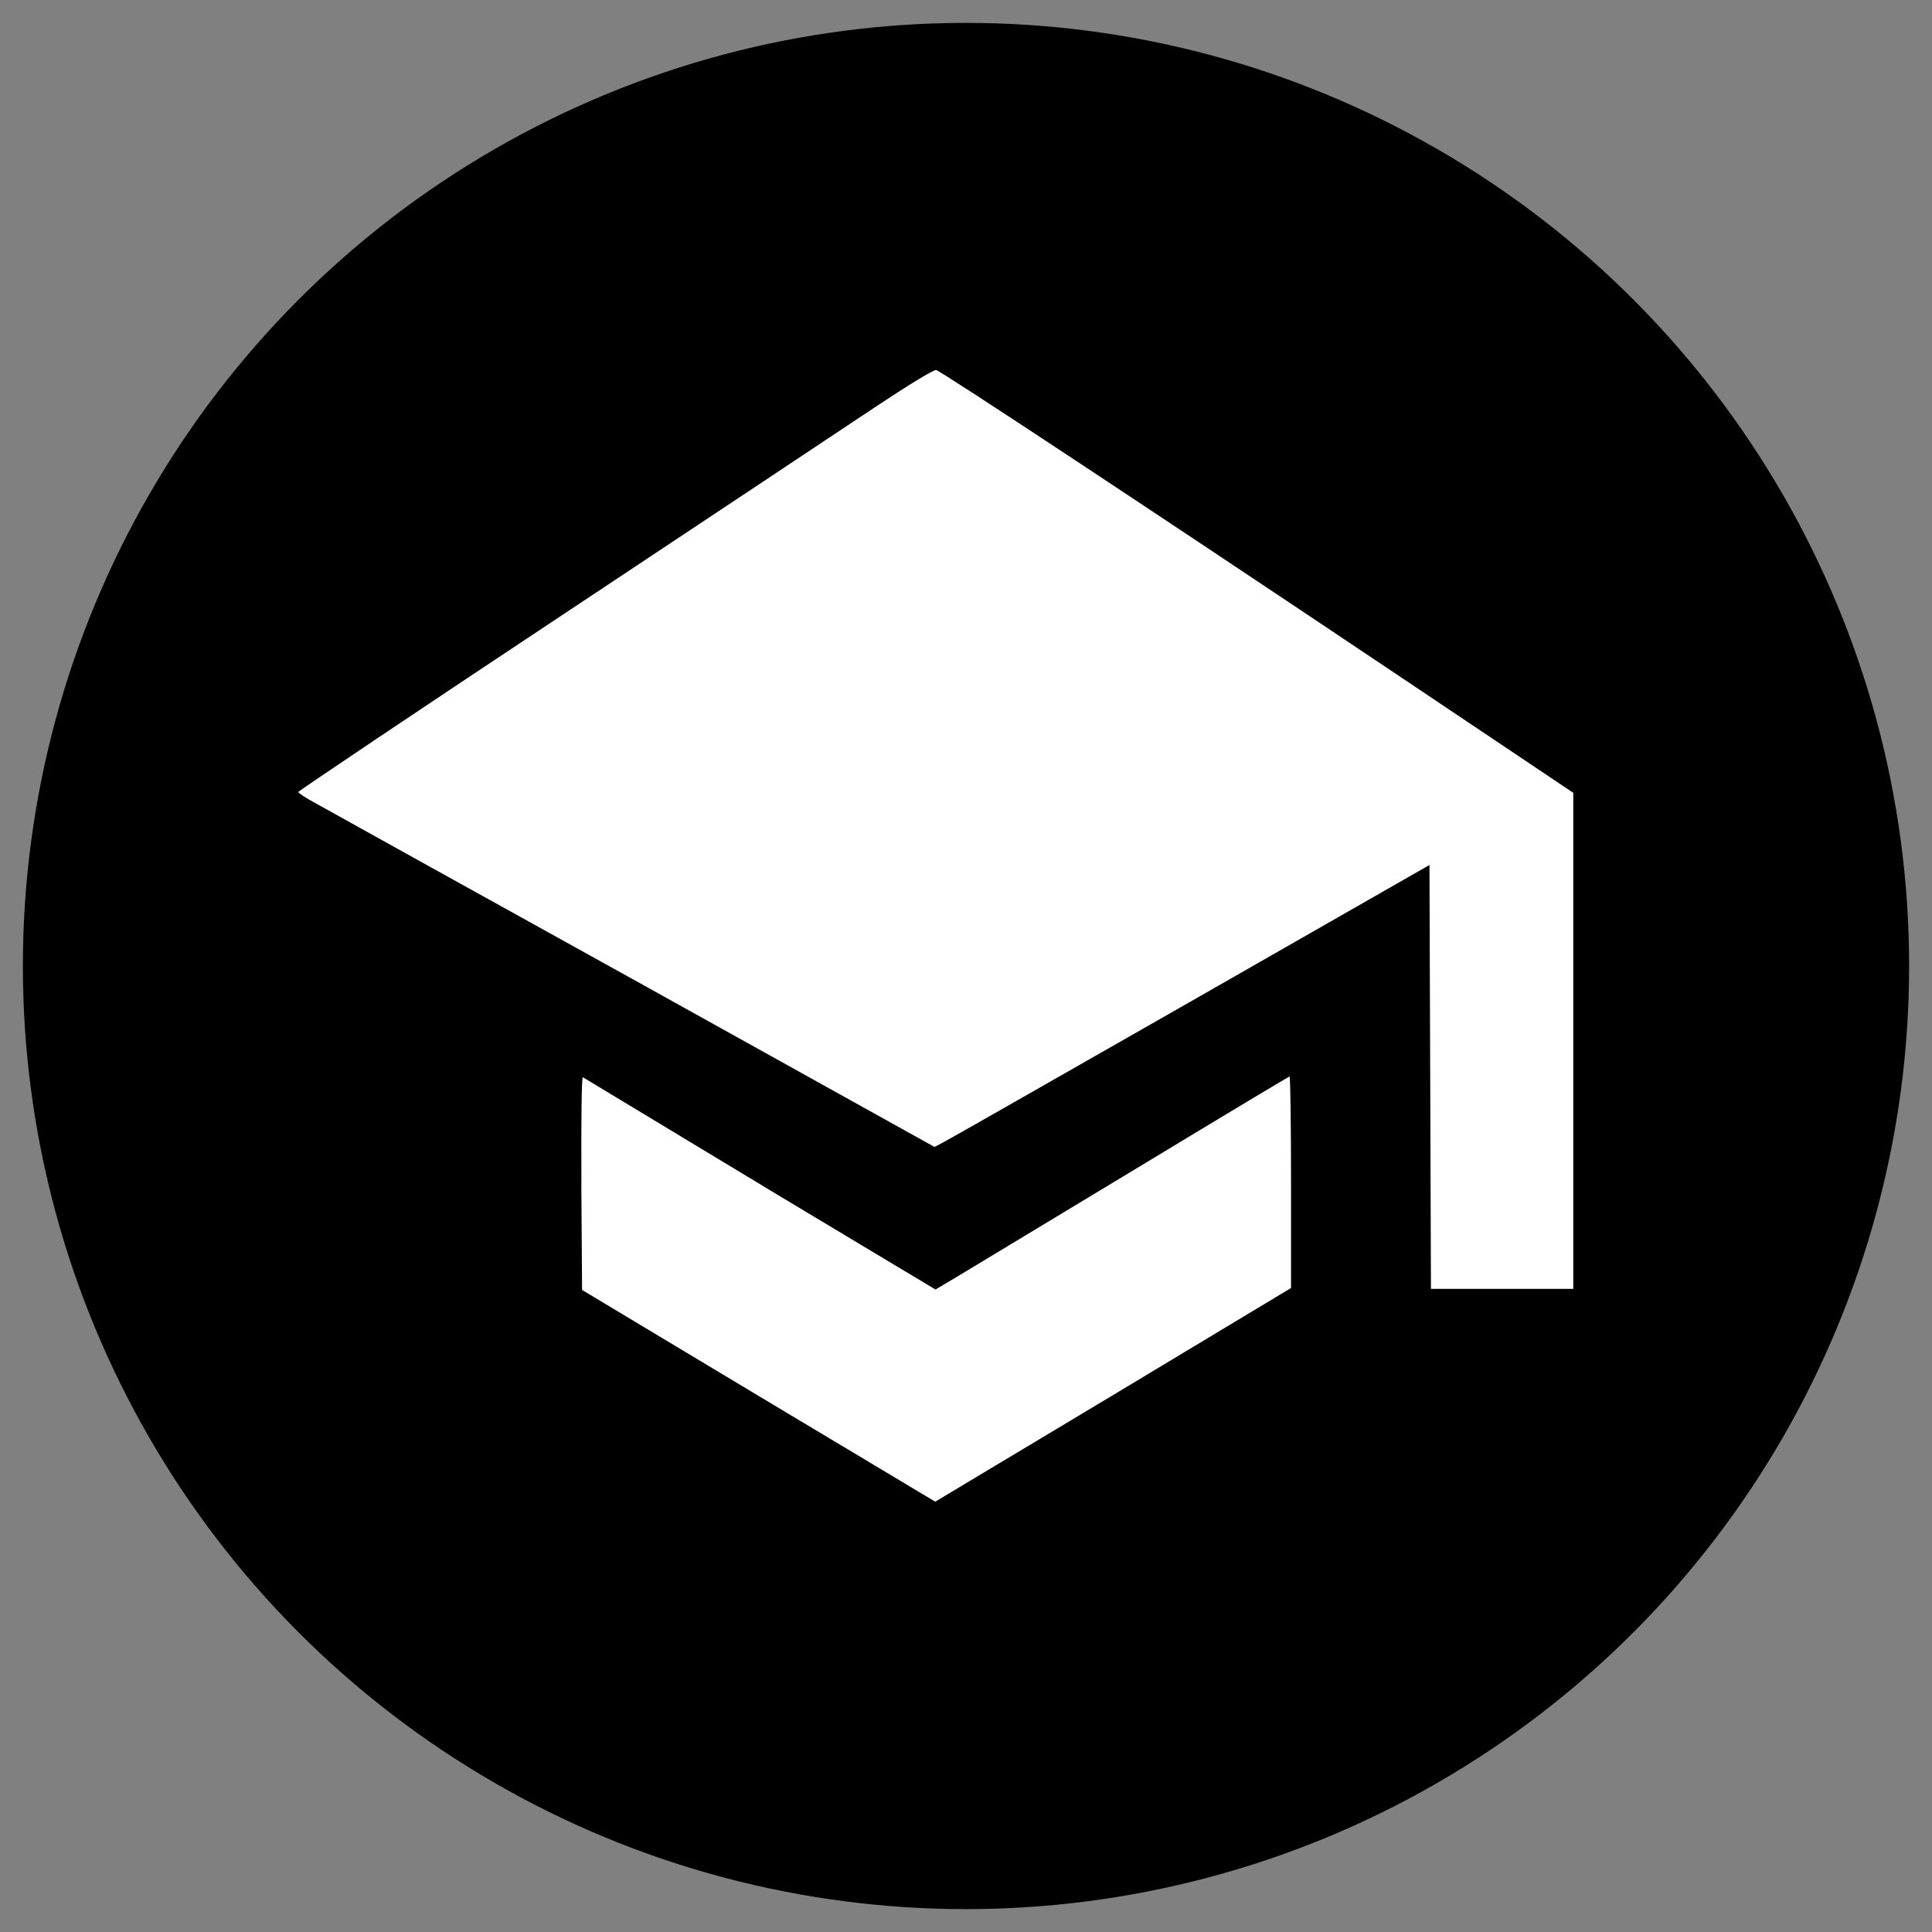 <?xml version="1.0" encoding="utf-8"?>
<!-- Generator: Adobe Illustrator 16.0.0, SVG Export Plug-In . SVG Version: 6.00 Build 0)  -->
<!DOCTYPE svg PUBLIC "-//W3C//DTD SVG 1.1//EN" "http://www.w3.org/Graphics/SVG/1.1/DTD/svg11.dtd">
<svg version="1.1" id="图层_1" xmlns="http://www.w3.org/2000/svg" xmlns:xlink="http://www.w3.org/1999/xlink" x="0px" y="0px"
	 width="64px" height="64px" viewBox="0 0 64 64" enable-background="new 0 0 64 64" xml:space="preserve">
<rect x="0" y="0" width="64" height="64" fill="#808080" stroke="none"/>
<circle cx="32" cy="32" r="31.242"/>
<path fill="#FFFFFF" d="M29.108,13.408c-0.967,0.647-5.689,3.782-10.492,6.972c-4.807,3.188-8.734,5.825-8.734,5.856
	c0,0.034,0.241,0.194,0.54,0.354c0.295,0.169,5.036,2.797,10.541,5.848l9.994,5.556l0.255-0.133c0.145-0.07,3.833-2.176,8.202-4.668
	l7.939-4.539l0.049,14.042h4.715V26.263l-6.114-4.1c-8.242-5.52-14.83-9.871-14.993-9.906
	C30.931,12.242,30.079,12.764,29.108,13.408 M19.257,39.188l0.025,3.543l5.85,3.512l5.849,3.502l5.897-3.535l5.889-3.543v-3.502
	c0-1.928-0.023-3.504-0.049-3.504c-0.024,0-2.328,1.383-5.124,3.076l-5.843,3.527l-0.761,0.453l-2.333-1.398
	c-1.939-1.16-3.875-2.326-5.807-3.496l-3.543-2.139c-0.042-0.016-0.057,1.561-0.047,3.504"/>
</svg>
